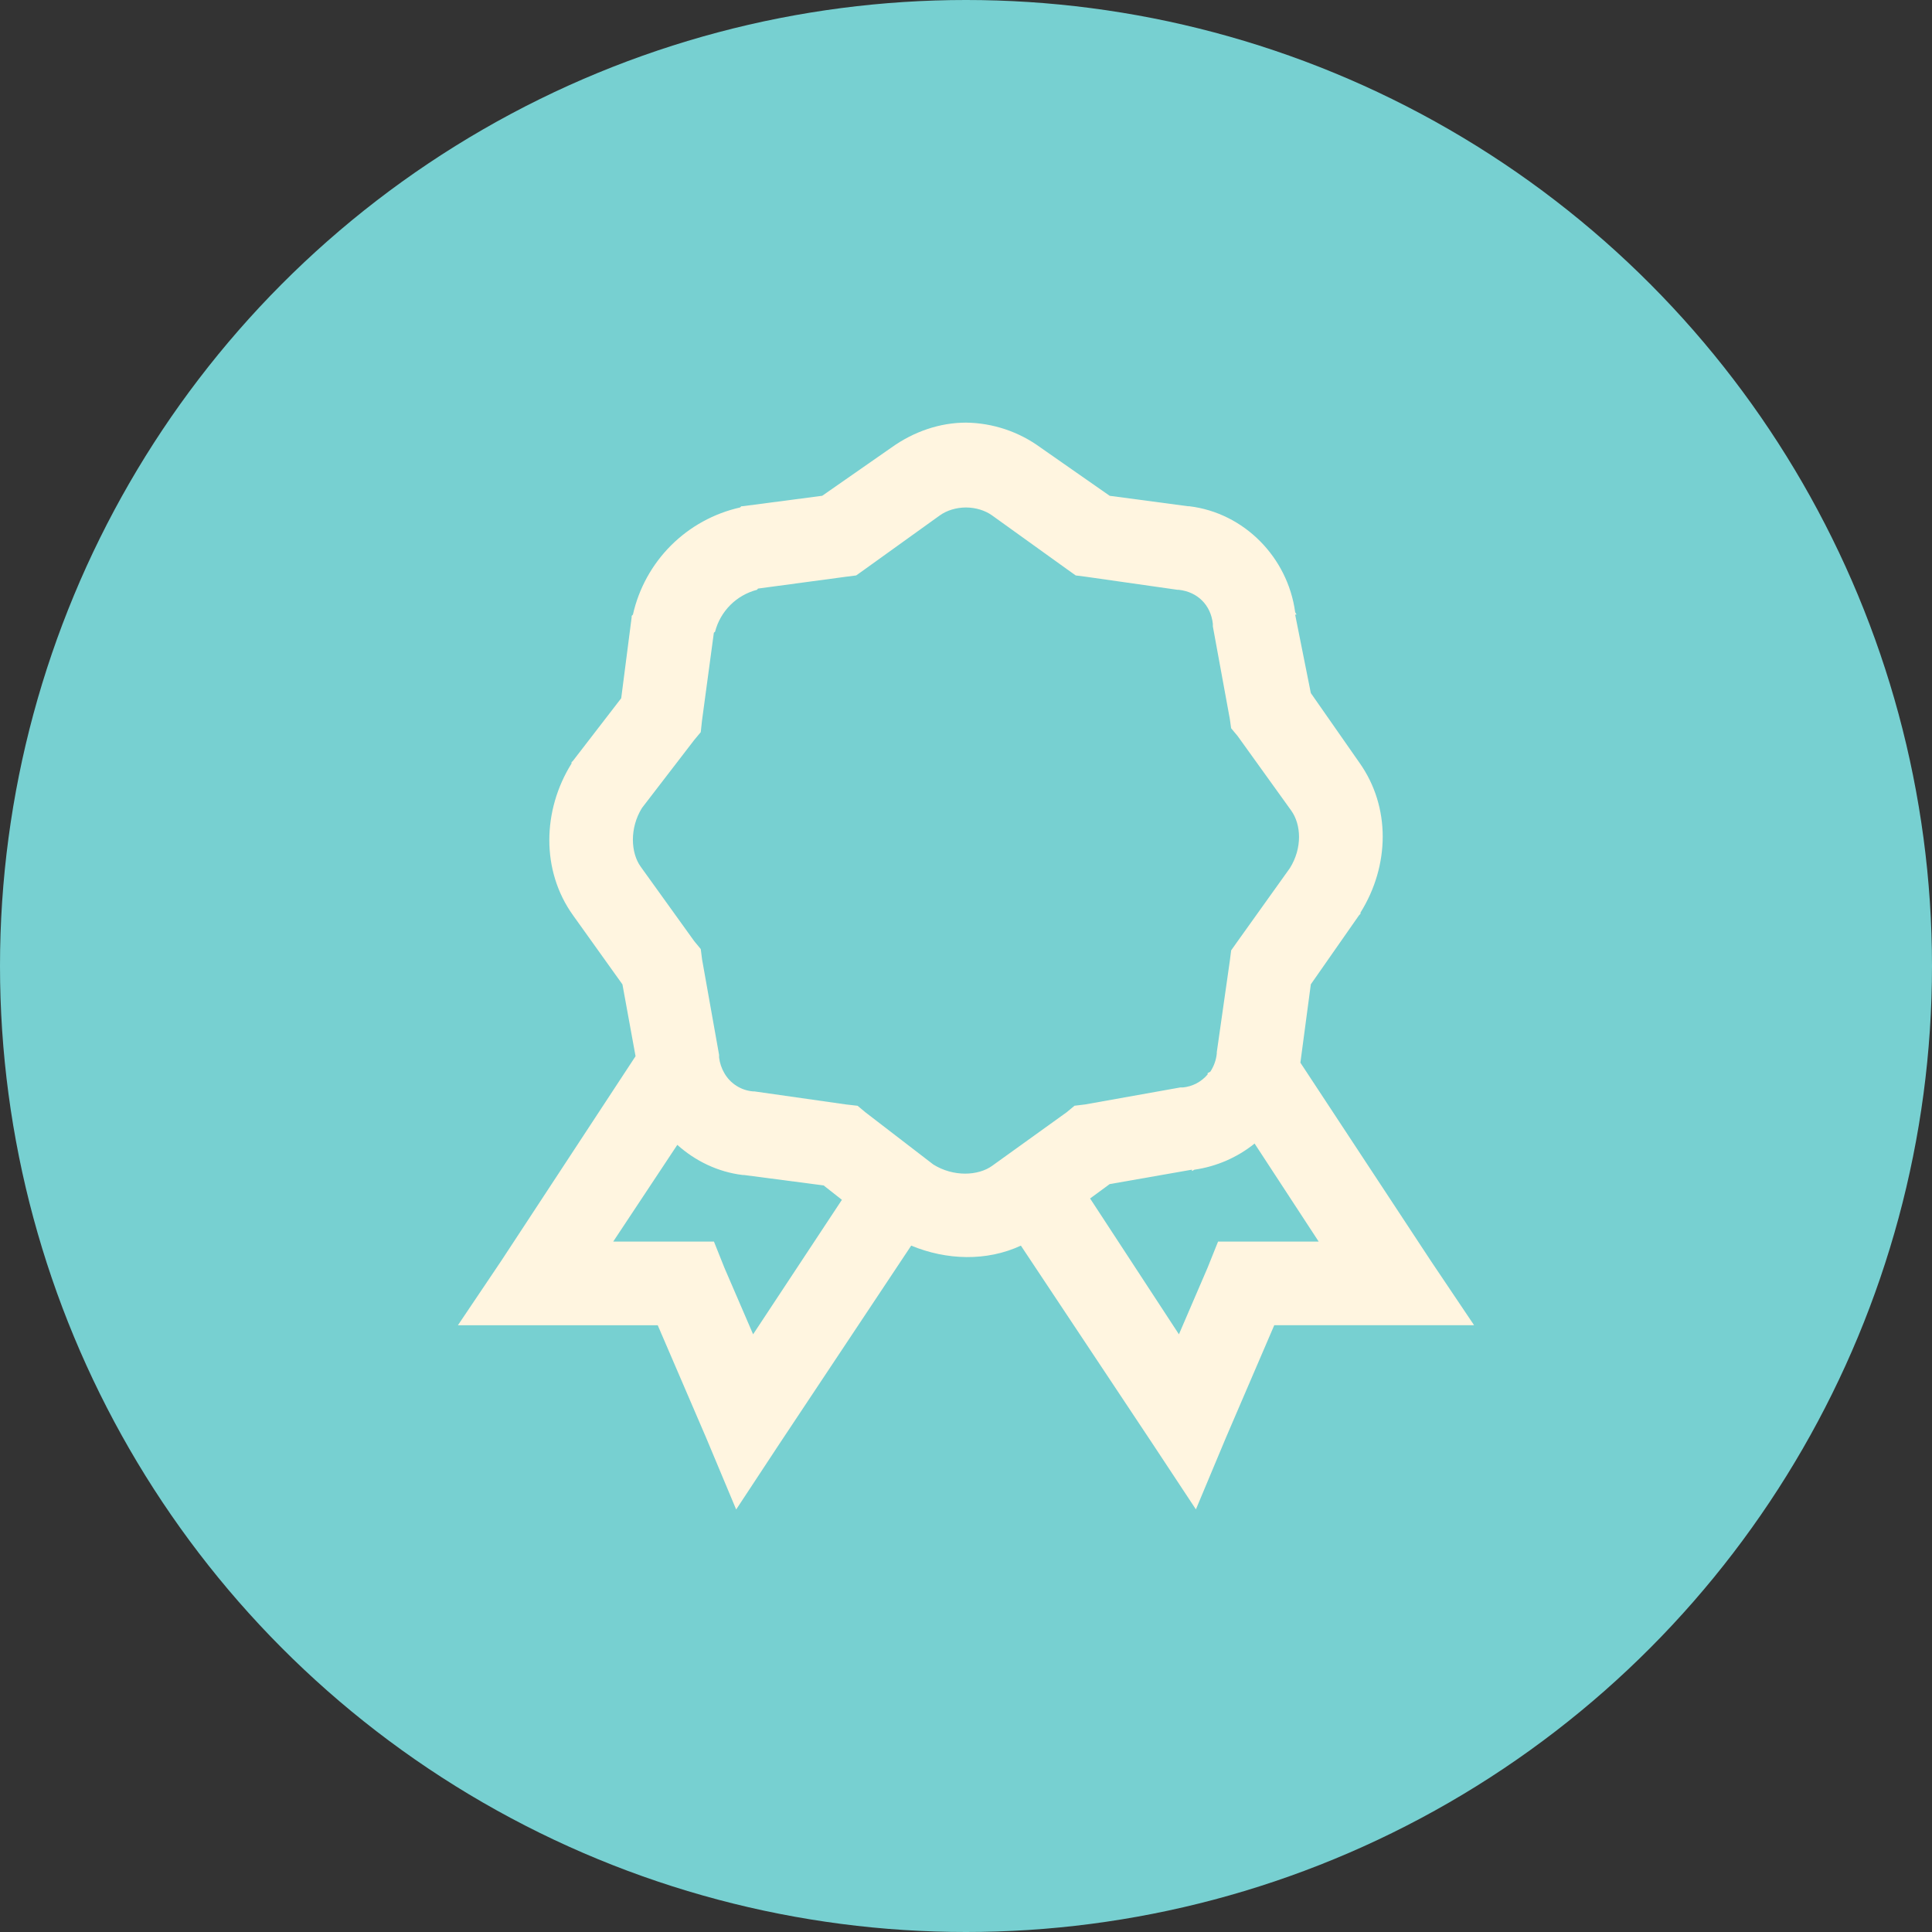 <svg width="52" height="52" viewBox="0 0 52 52" fill="none" xmlns="http://www.w3.org/2000/svg">
<rect x="0" y="0" width="52" height="52" fill="#333333" stroke="none"/>
<circle cx="26" cy="26" r="26" fill="#77D0D1"/>
<path d="M26 11.375C25.298 11.375 24.596 11.615 23.997 12.043L22.13 13.344L19.988 13.625H19.954L19.918 13.659C19.214 13.817 18.569 14.173 18.058 14.683C17.548 15.194 17.193 15.839 17.035 16.543L17.001 16.577V16.613L16.72 18.793L15.419 20.481L15.383 20.515V20.55C14.598 21.808 14.562 23.43 15.419 24.629L16.753 26.495L17.106 28.428L13.483 33.948L12.325 35.669H17.703L19.004 38.693L19.814 40.628L20.972 38.87L24.525 33.526C25.477 33.92 26.557 33.954 27.477 33.526L31.029 38.87L32.188 40.625L32.998 38.69L34.297 35.668H39.675L38.517 33.945L35 28.602L35.281 26.493L36.582 24.63L36.618 24.596V24.562C37.403 23.302 37.439 21.718 36.582 20.518L35.281 18.654L34.859 16.543H34.893C34.893 16.515 34.863 16.498 34.859 16.472C34.657 15.002 33.49 13.806 32.013 13.626H31.977L29.868 13.345L28.004 12.044C27.422 11.618 26.721 11.384 26 11.375ZM26 13.659C26.259 13.659 26.515 13.738 26.703 13.873L28.706 15.312L28.953 15.488L29.234 15.524L31.696 15.875H31.73C32.234 15.931 32.589 16.286 32.644 16.79V16.859L33.102 19.357L33.136 19.601L33.312 19.812L34.752 21.815C35.023 22.192 35.056 22.821 34.719 23.363L33.312 25.332L33.137 25.579L33.101 25.86L32.75 28.32V28.354C32.733 28.53 32.672 28.699 32.575 28.846L32.504 28.882V28.918C32.336 29.118 32.096 29.244 31.837 29.269H31.767L29.202 29.727L28.921 29.761L28.707 29.938L26.704 31.378C26.33 31.648 25.665 31.681 25.122 31.344L23.293 29.938L23.082 29.762L22.767 29.726L20.304 29.375H20.268C20.109 29.362 19.955 29.31 19.821 29.224C19.686 29.139 19.574 29.021 19.495 28.882C19.42 28.753 19.372 28.609 19.354 28.46V28.391L18.897 25.826L18.861 25.544L18.685 25.331L17.245 23.328C16.975 22.953 16.942 22.289 17.279 21.746L18.685 19.917L18.861 19.706L18.895 19.391L19.213 17.034C19.215 17.018 19.242 17.017 19.247 17C19.317 16.729 19.459 16.483 19.656 16.285C19.854 16.087 20.101 15.946 20.372 15.875C20.389 15.87 20.39 15.844 20.405 15.841L22.762 15.524L23.044 15.488L23.291 15.312L25.294 13.873C25.481 13.738 25.739 13.659 25.997 13.659H26ZM33.769 30.781L35.493 33.418H32.784L32.502 34.121L31.731 35.913L29.34 32.257L29.867 31.87L32.081 31.482V31.516C32.109 31.516 32.126 31.485 32.151 31.482C32.743 31.396 33.301 31.154 33.767 30.779L33.769 30.781ZM18.231 30.815C18.711 31.245 19.319 31.544 19.988 31.625H20.022L22.168 31.906L22.66 32.293L20.27 35.913L19.497 34.121L19.216 33.417H16.505L18.229 30.815H18.231Z" fill="#FFF5E0"/>
</svg>
